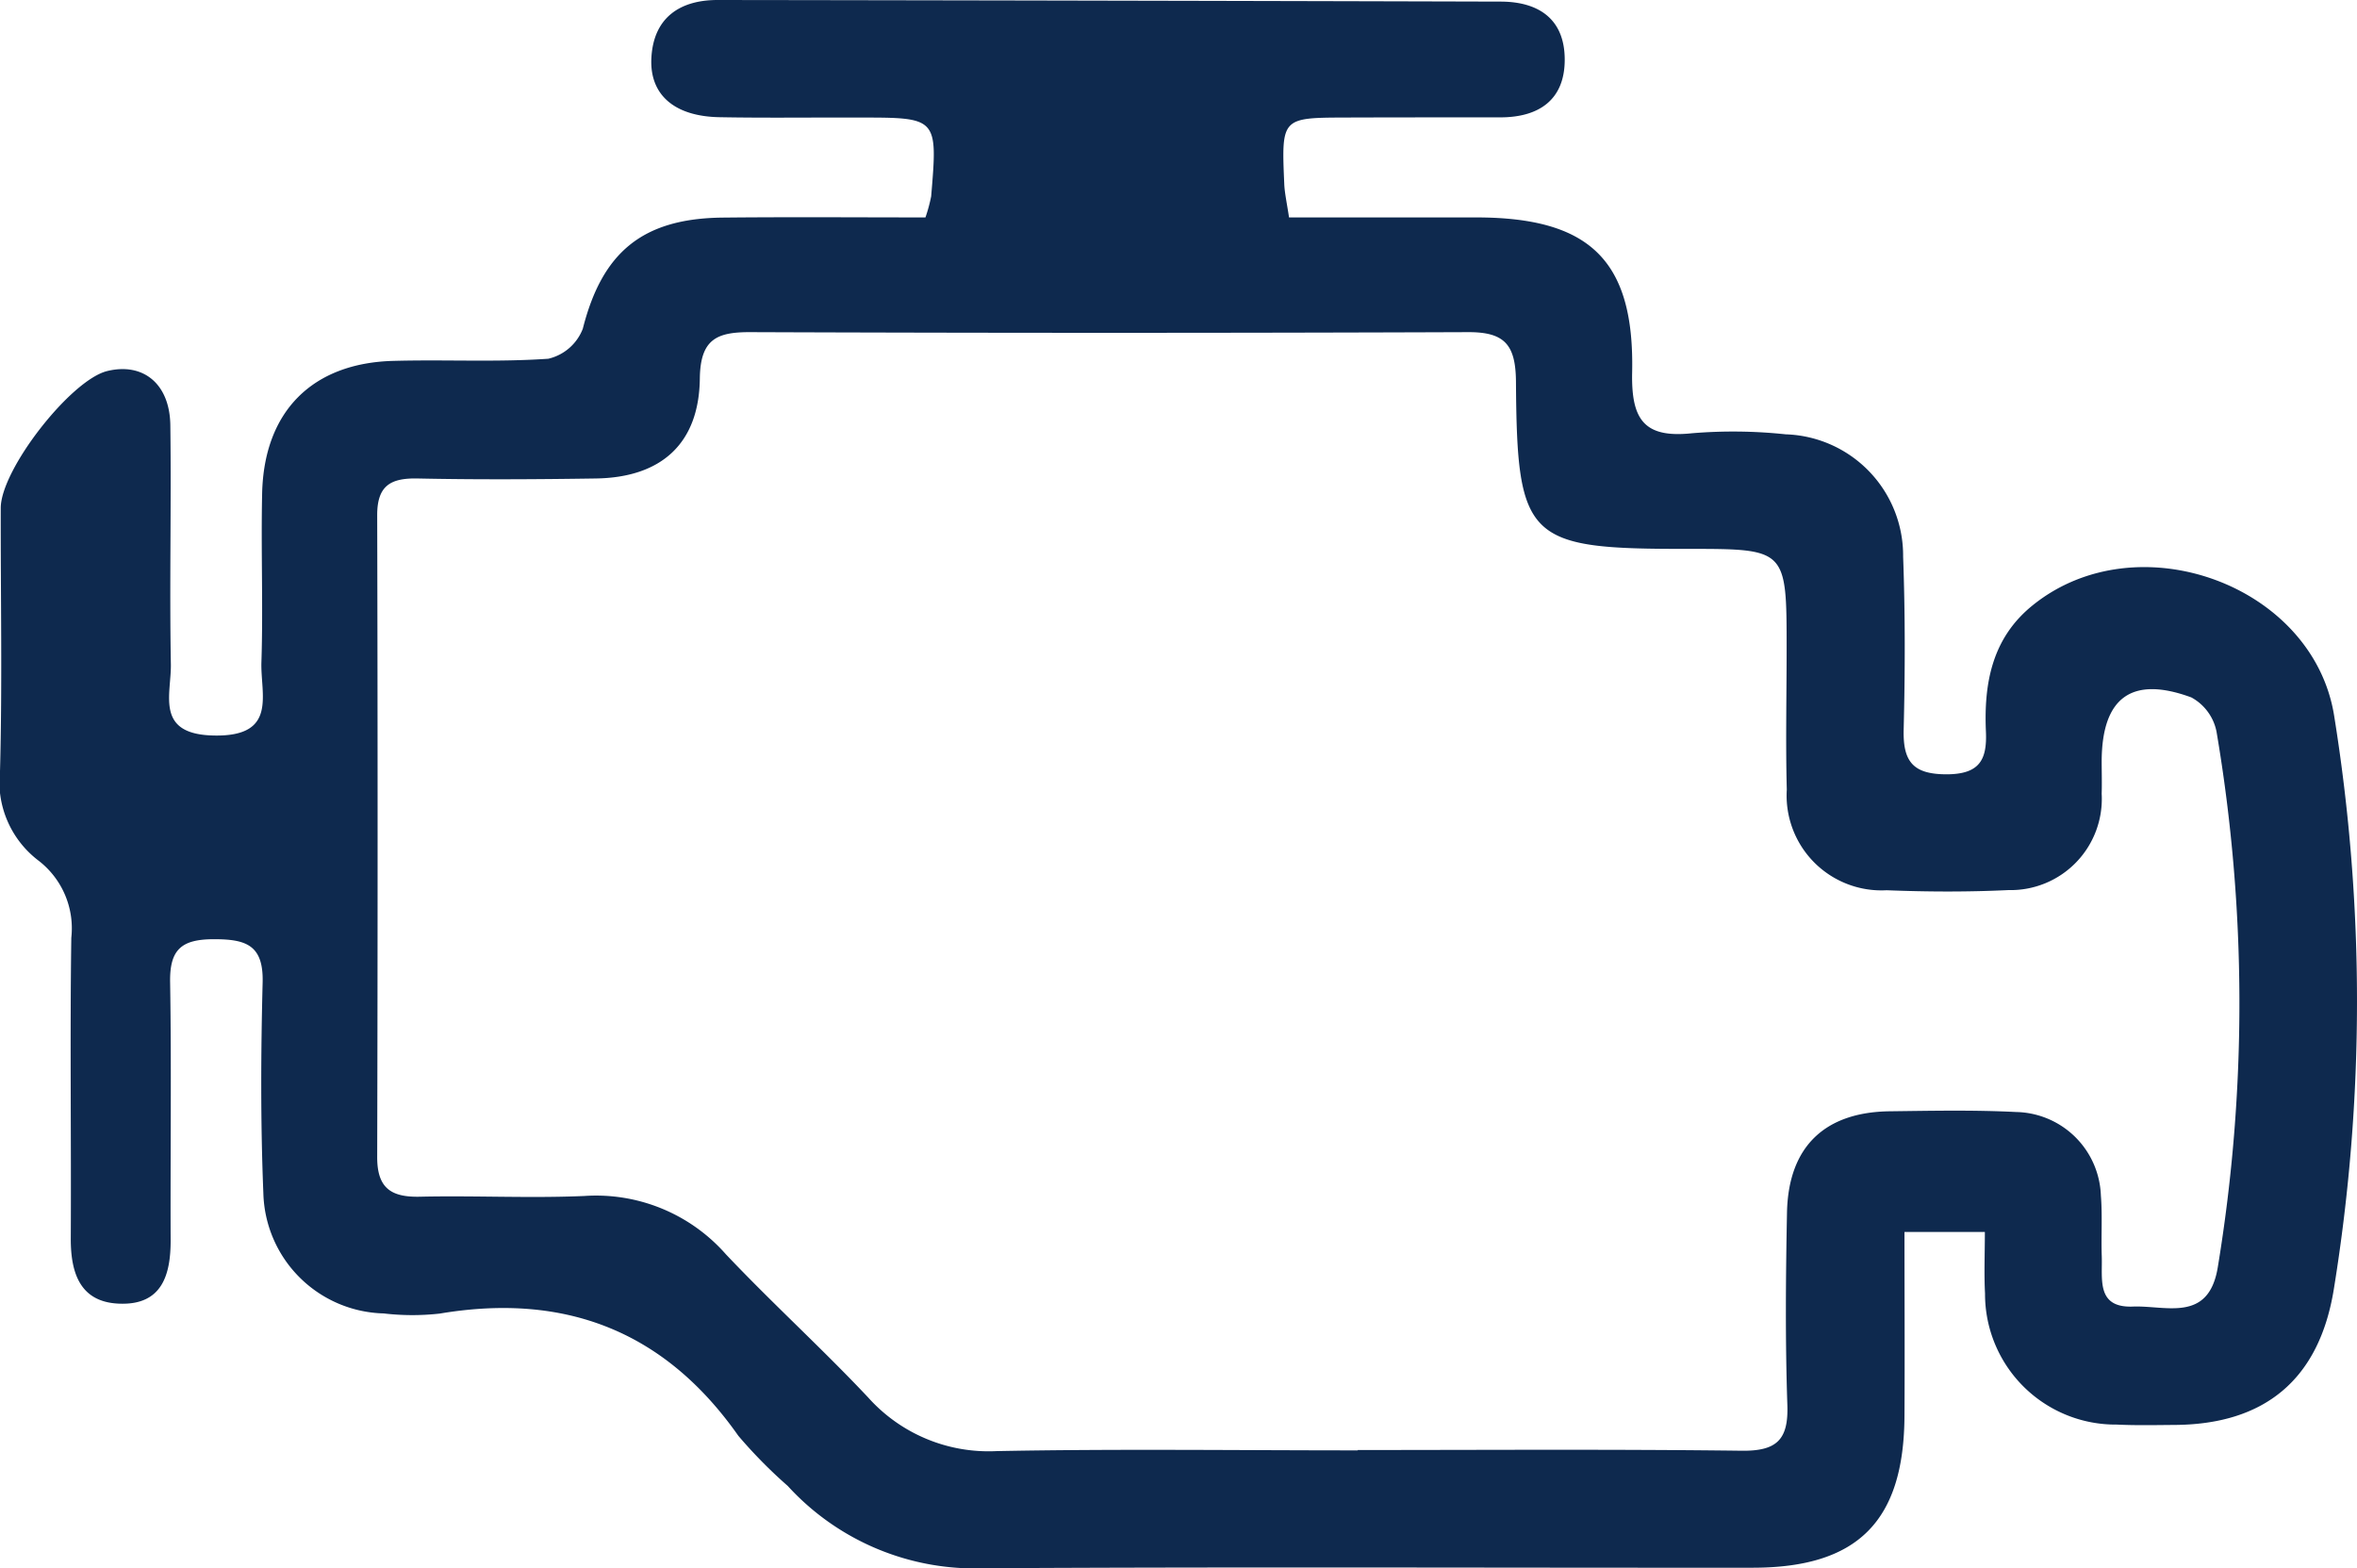 <svg xmlns="http://www.w3.org/2000/svg" width="98.331" height="65.423" viewBox="0 0 98.331 65.423">
  <path id="Path_2073" data-name="Path 2073" d="M97.353,38.039c-.879-5.456-8.206-8.116-12.566-4.606-1.7,1.364-2.05,3.25-1.96,5.277.052,1.178-.268,1.774-1.632,1.781-1.394,0-1.826-.514-1.8-1.841.06-2.407.067-4.822-.022-7.237a5.062,5.062,0,0,0-4.9-5.105,20.728,20.728,0,0,0-3.905-.045c-2.02.216-2.541-.589-2.5-2.541.1-4.7-1.8-6.462-6.514-6.462h-7.8c-.1-.656-.186-1.036-.2-1.409-.119-2.743-.112-2.75,2.556-2.758,2.154-.007,4.3-.007,6.454-.007,1.617,0,2.691-.73,2.691-2.407s-1.066-2.422-2.683-2.422Q46.251,8.212,29.91,8.19c-1.535,0-2.668.708-2.758,2.415-.082,1.535.954,2.437,2.832,2.474,1.953.037,3.913.007,5.866.015,3.242,0,3.25,0,2.974,3.287a6.643,6.643,0,0,1-.238.879c-2.773,0-5.62-.022-8.467.007-3.354.037-5.023,1.461-5.828,4.636a2.039,2.039,0,0,1-1.438,1.252c-2.139.149-4.3.03-6.447.089-3.4.082-5.418,2.109-5.493,5.53-.052,2.348.045,4.7-.03,7.036-.045,1.334.686,3.1-1.945,3.063-2.512-.03-1.811-1.7-1.833-2.974-.06-3.324.022-6.648-.022-9.972C7.06,24.192,5.942,23.3,4.443,23.67c-1.52.38-4.427,4.1-4.435,5.709-.007,3.652.067,7.3-.03,10.948a4.129,4.129,0,0,0,1.595,3.756,3.563,3.563,0,0,1,1.379,3.227c-.06,4.189,0,8.362-.022,12.536-.007,1.468.4,2.691,2.072,2.728,1.722.045,2.1-1.185,2.094-2.661-.015-3.585.037-7.17-.022-10.755-.022-1.371.484-1.789,1.833-1.789s2.064.253,2.027,1.8c-.075,2.929-.089,5.866.03,8.795a5.152,5.152,0,0,0,5.016,5.016,10.243,10.243,0,0,0,2.34.007c5.217-.879,9.383.715,12.461,5.1a20.115,20.115,0,0,0,2.057,2.087,10.571,10.571,0,0,0,8.2,3.436c10.688-.06,21.383-.015,32.078-.022,4.367-.007,6.29-1.945,6.313-6.328.015-2.527,0-5.046,0-7.677h3.354c0,.917-.037,1.744.007,2.571a5.449,5.449,0,0,0,5.493,5.463c.783.037,1.565.022,2.348.015,3.823,0,6.111-1.893,6.715-5.694A74.972,74.972,0,0,0,97.353,38.039ZM92.5,61.054c-.38,2.325-2.169,1.587-3.54,1.64-1.535.06-1.267-1.148-1.3-2.094-.03-.85.03-1.7-.037-2.541a3.612,3.612,0,0,0-3.54-3.481c-1.759-.089-3.518-.052-5.277-.03-2.72.037-4.226,1.491-4.278,4.233-.052,2.668-.075,5.344.015,8.012.052,1.446-.432,1.93-1.893,1.915-5.344-.067-10.688-.03-16.031-.03v.015c-5.016,0-10.039-.067-15.055.03a6.744,6.744,0,0,1-5.374-2.243c-1.923-2.042-4-3.928-5.925-5.962a7.214,7.214,0,0,0-5.91-2.437c-2.273.1-4.561-.022-6.842.03-1.207.03-1.8-.343-1.8-1.647q.034-13.393,0-26.786c0-1.23.559-1.55,1.684-1.528,2.474.052,4.956.037,7.431,0,2.728-.037,4.315-1.446,4.345-4.174.022-1.655.723-1.938,2.132-1.93q14.958.056,29.916,0c1.535-.007,1.983.529,2,2.05.045,6.648.447,7,7.185,6.991,4.107,0,4.107,0,4.107,4.174,0,1.953-.045,3.913.007,5.866a3.957,3.957,0,0,0,4.166,4.2c1.692.067,3.391.075,5.083-.007A3.805,3.805,0,0,0,87.656,41.3c.015-.455,0-.909,0-1.371.015-2.638,1.252-3.563,3.741-2.646a2.086,2.086,0,0,1,1.051,1.431A67.675,67.675,0,0,1,92.5,61.054Z" transform="translate(0.023 -8.19)" fill="#0e294e"/>
</svg>
